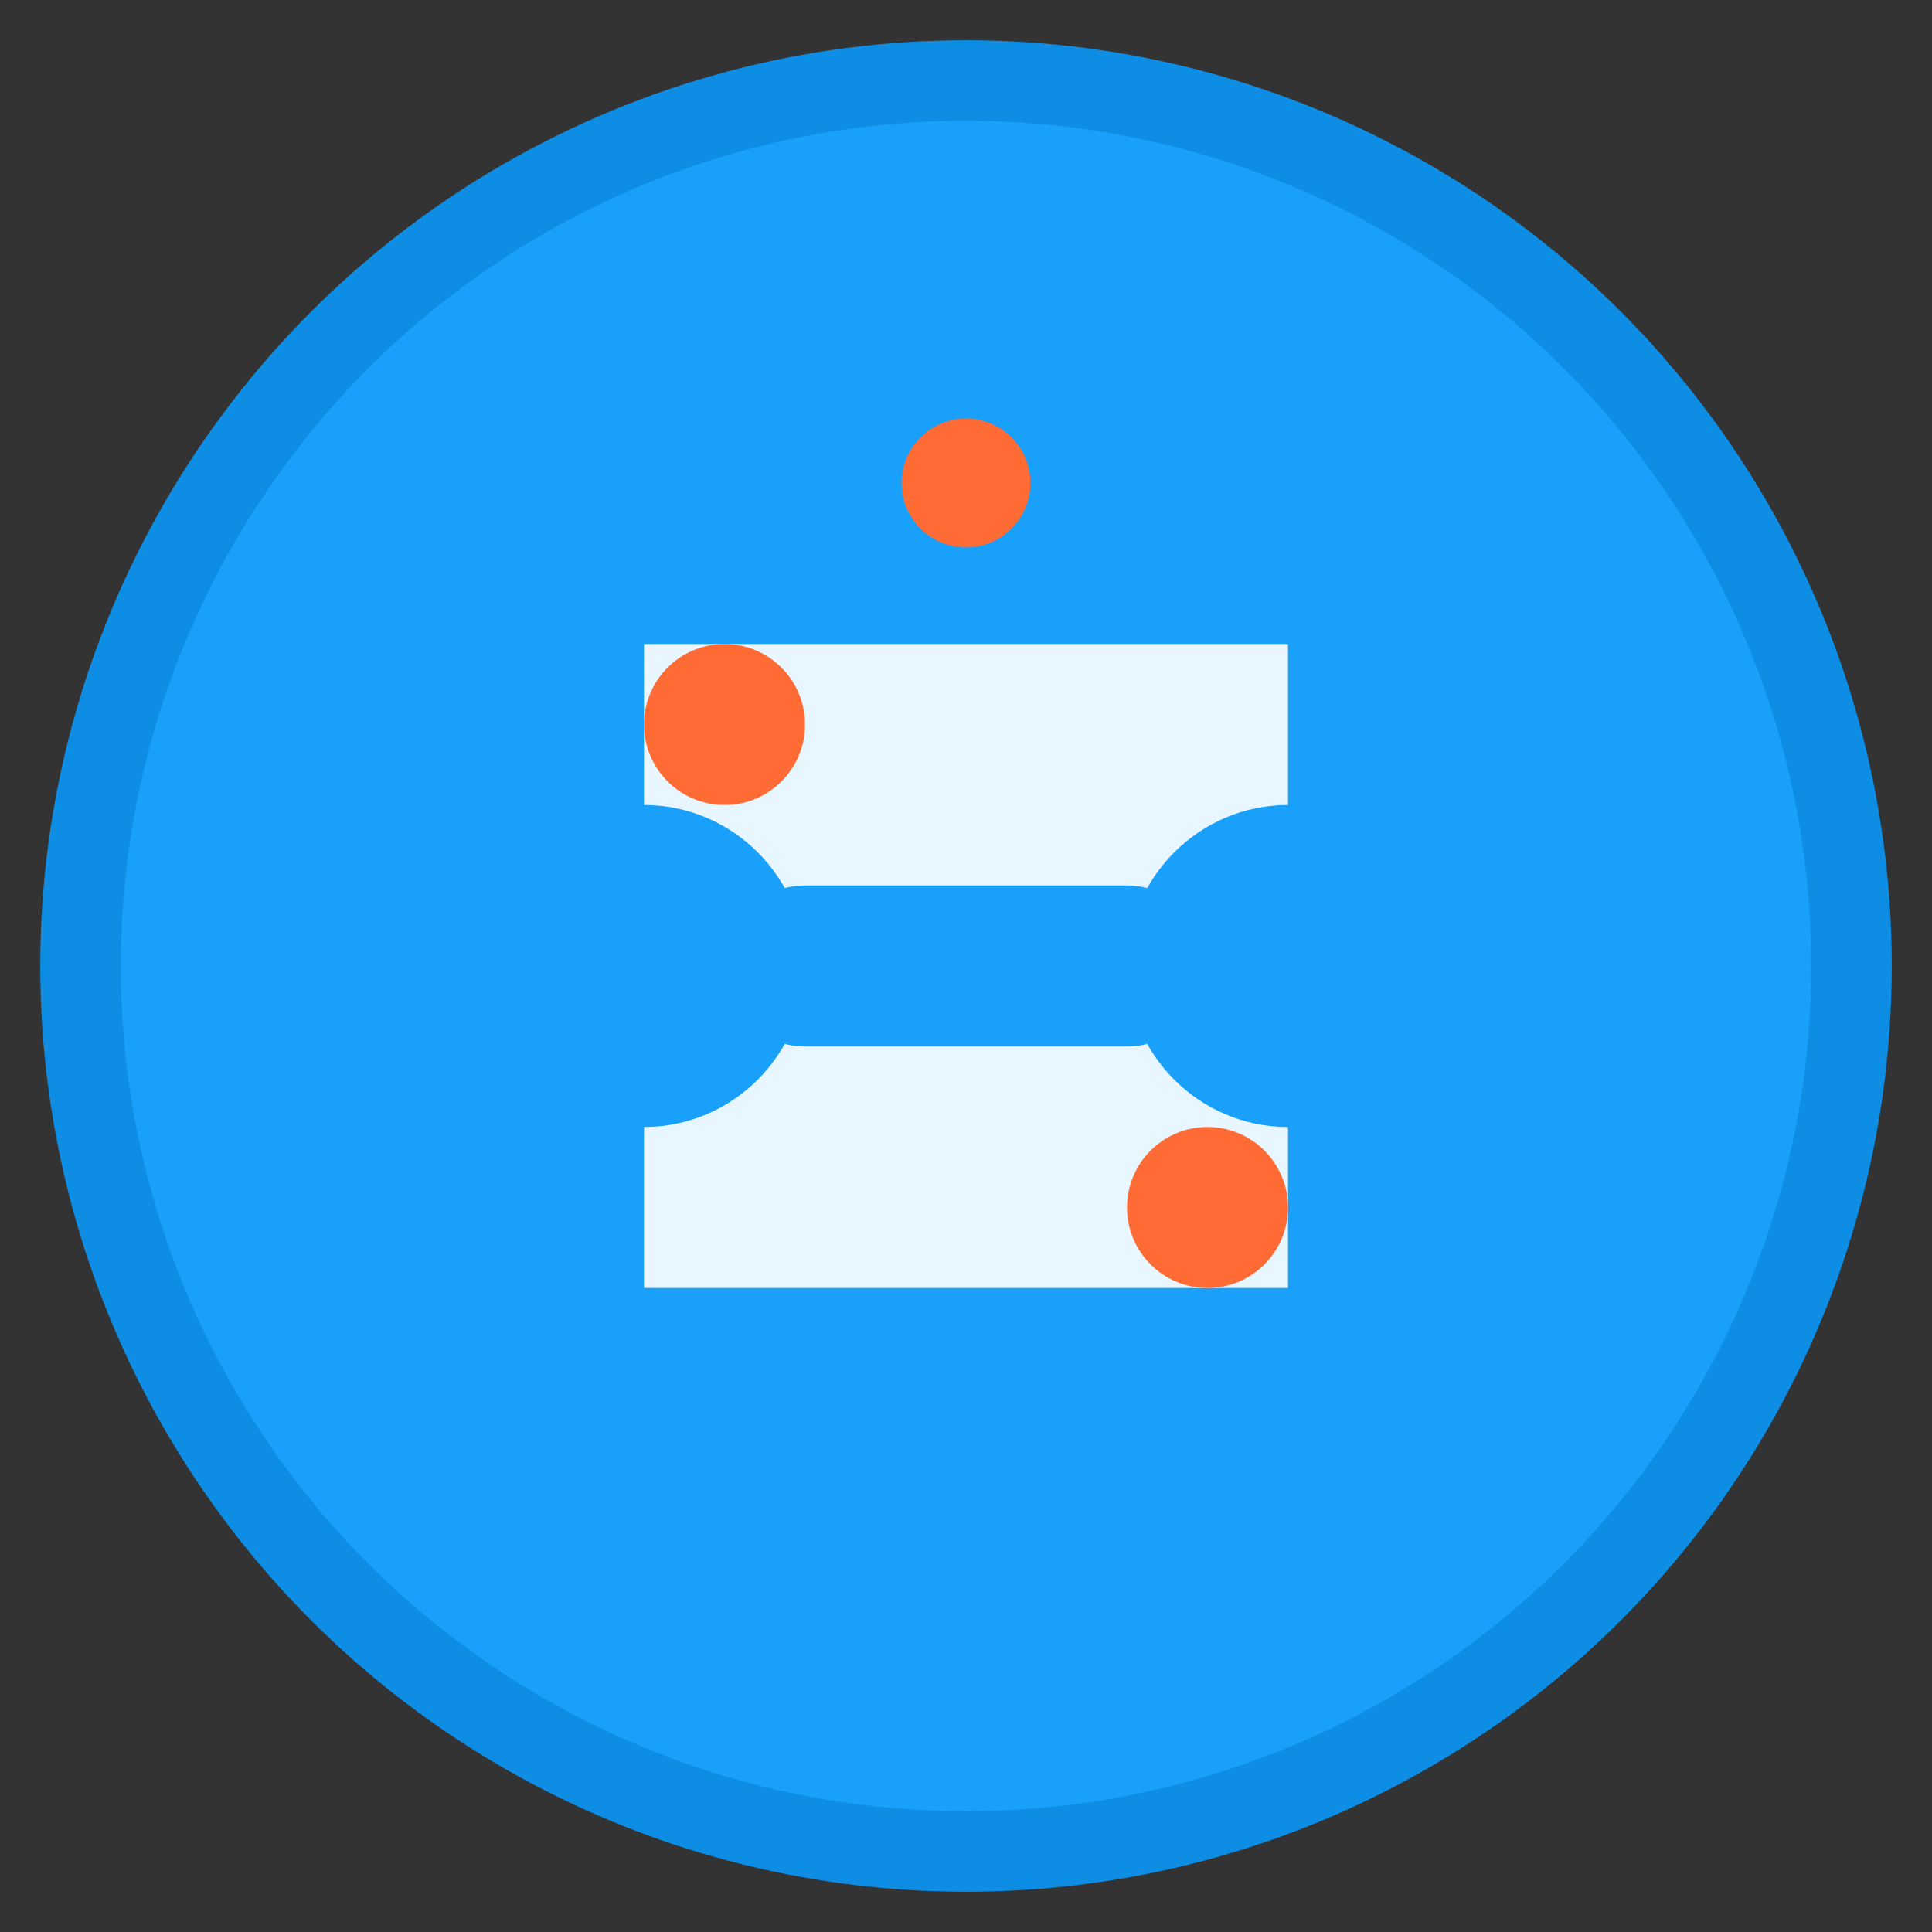 <svg width="24" height="24" viewBox="0 0 24 24" fill="none" xmlns="http://www.w3.org/2000/svg">
  <rect x="0" y="0" width="24" height="24" fill="#333333" stroke="none"/>
  <!-- Background circle -->
  <circle cx="12" cy="12" r="11" fill="#18A0FB" stroke="#0D8DE3" stroke-width="1"/>
  
  <!-- Figma-like shape (simplified) -->
  <path d="M8 8h8v8H8z" fill="white" opacity="0.9"/>
  
  <!-- Git branch symbol -->
  <path d="M6 12c0-1.1.9-2 2-2s2 .9 2 2-.9 2-2 2-2-.9-2-2z" fill="#18A0FB"/>
  <path d="M14 12c0-1.1.9-2 2-2s2 .9 2 2-.9 2-2 2-2-.9-2-2z" fill="#18A0FB"/>
  <path d="M10 12h4" stroke="#18A0FB" stroke-width="2" stroke-linecap="round"/>
  
  <!-- Small dots representing references -->
  <circle cx="9" cy="9" r="1" fill="#FF6B35"/>
  <circle cx="15" cy="15" r="1" fill="#FF6B35"/>
  <circle cx="12" cy="6" r="0.8" fill="#FF6B35"/>
</svg> 